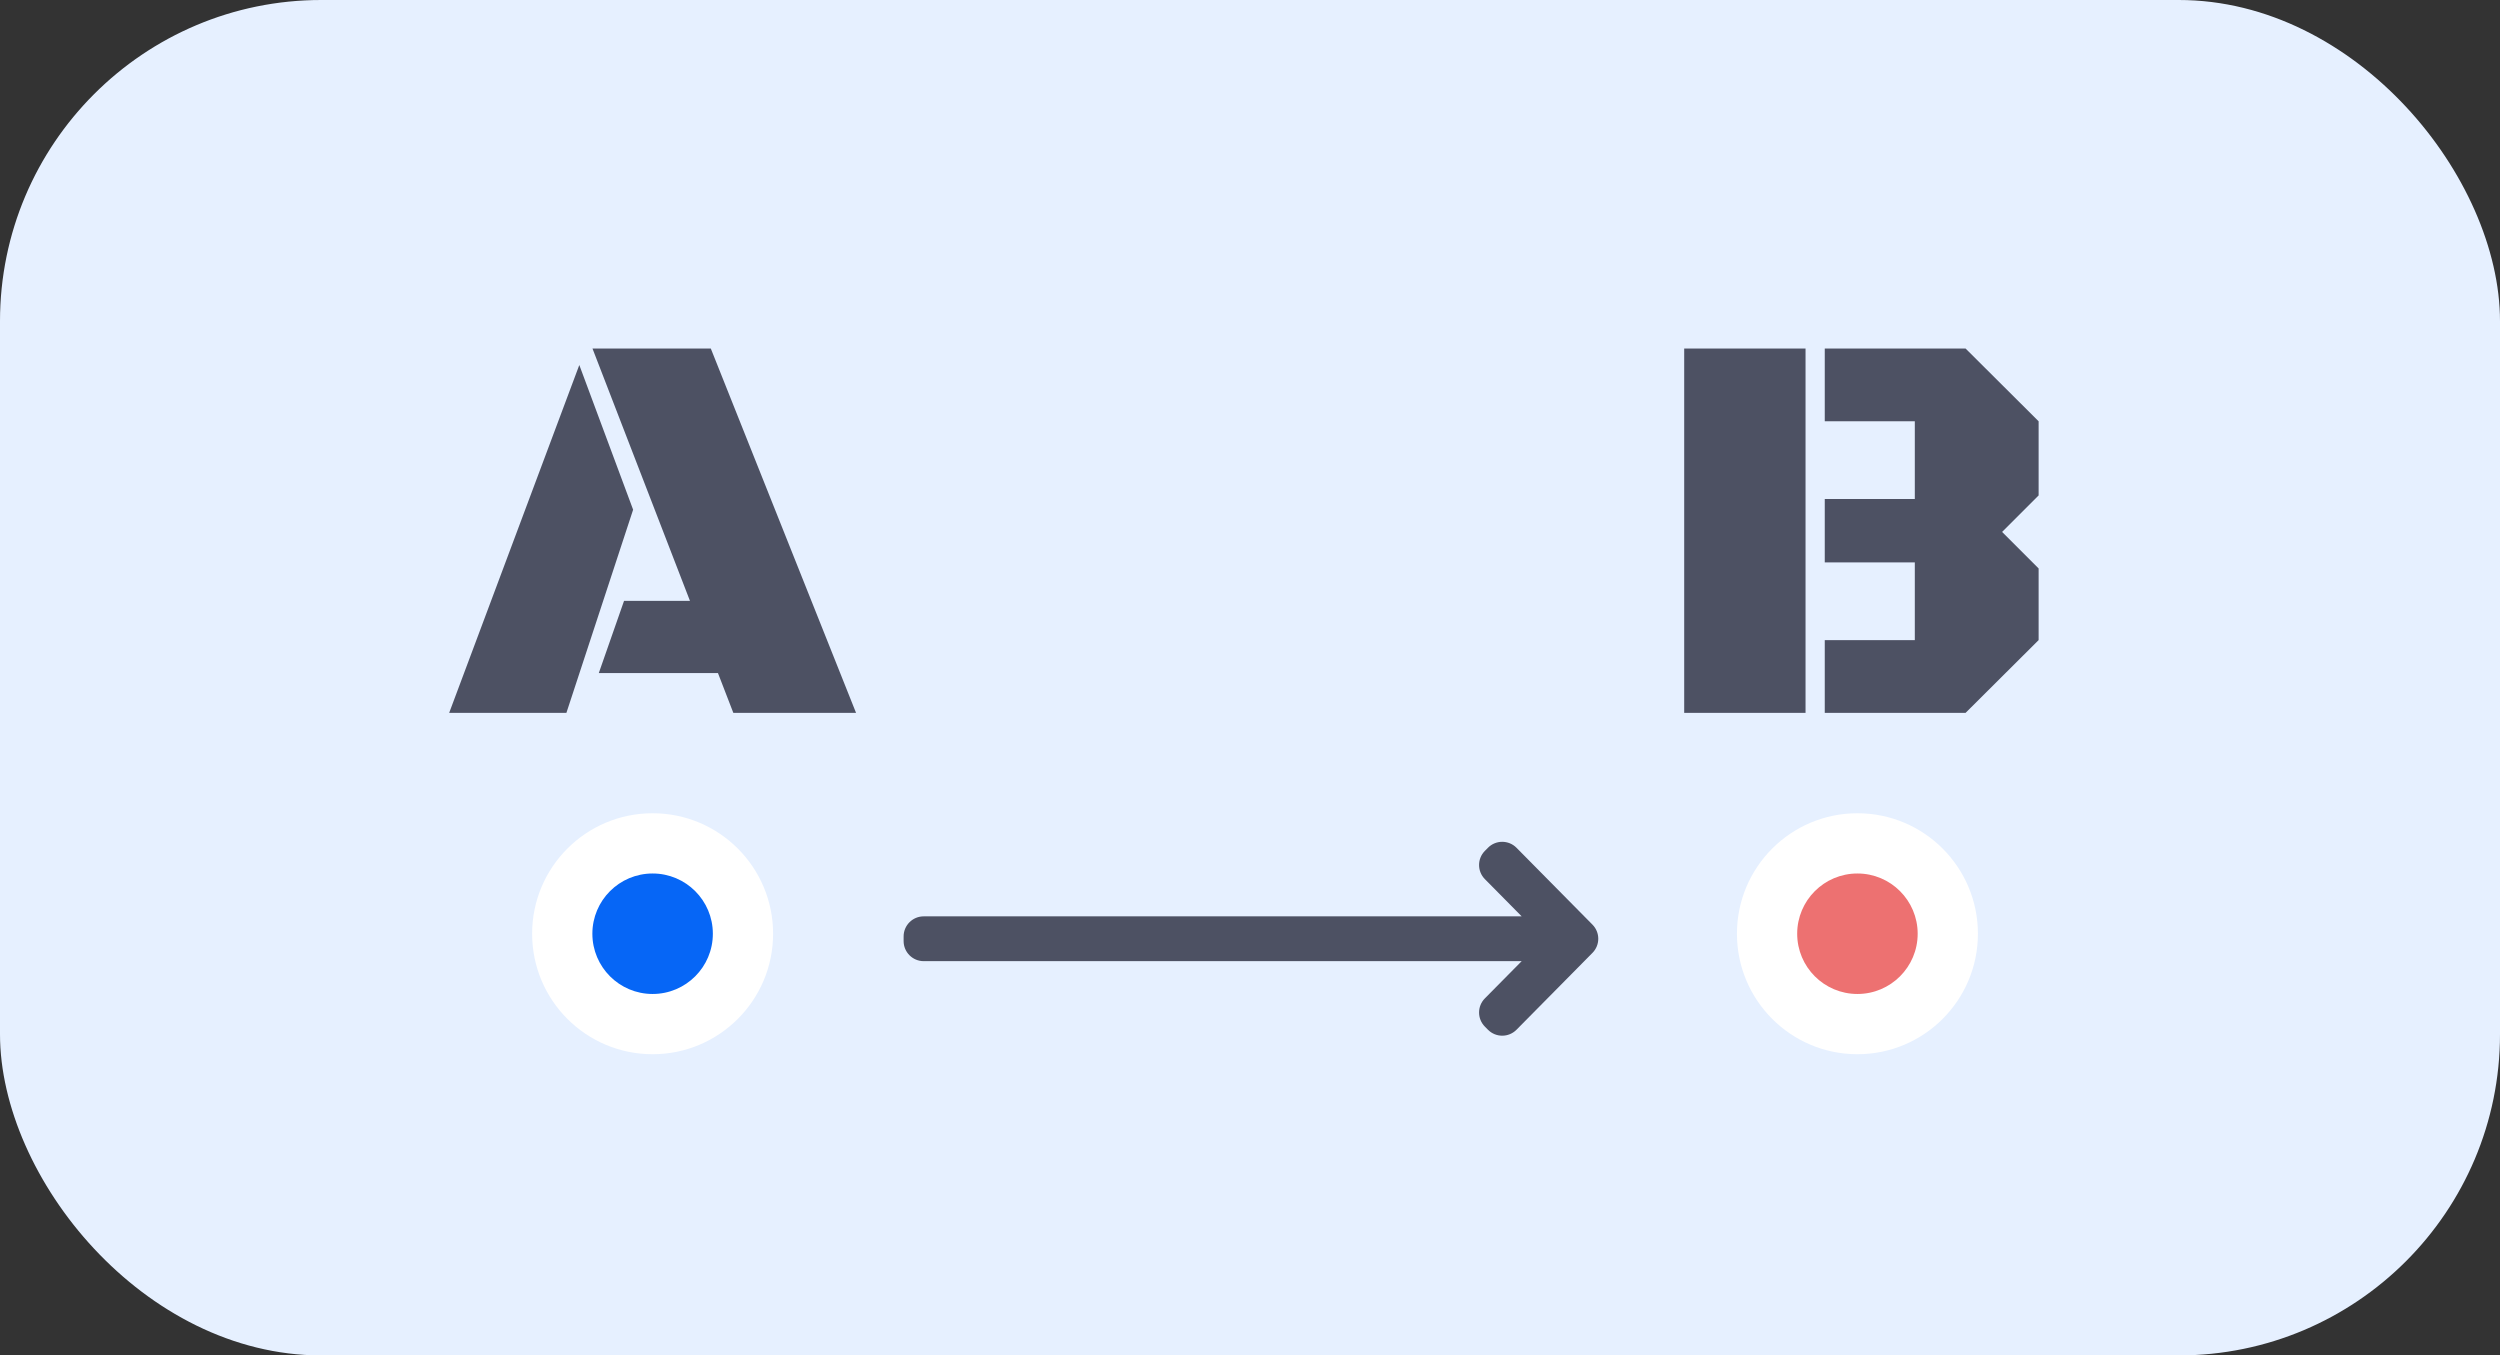<svg width="249" height="135" viewBox="0 0 249 135" fill="none" xmlns="http://www.w3.org/2000/svg">
<rect x="0" y="0" width="249" height="135" fill="#333333" stroke="none"/>
<rect width="249" height="135" rx="32" fill="#E6F0FF"/>
<path fill-rule="evenodd" clip-rule="evenodd" d="M151.044 84.439C150.261 83.647 148.982 83.647 148.199 84.439L147.893 84.749C147.123 85.528 147.123 86.781 147.893 87.561L151.559 91.269H92C90.895 91.269 90 92.165 90 93.269V93.731C90 94.835 90.895 95.731 92 95.731H151.559L147.893 99.439C147.123 100.219 147.123 101.472 147.893 102.251L148.199 102.561C148.982 103.353 150.261 103.353 151.044 102.561L158.61 94.906C159.38 94.127 159.38 92.873 158.61 92.094L151.044 84.439Z" fill="#4D5163"/>
<path d="M71.508 67.035H59.641L62.156 59.844H68.719L59.012 34.715H70.797L85.262 71H73.039L71.508 67.035ZM56.414 71H44.738L57.699 36.355L63.059 50.766L56.414 71Z" fill="#4D5163"/>
<circle cx="65" cy="93" r="12" fill="white"/>
<circle cx="65" cy="93" r="6" fill="#0666F6"/>
<path d="M190.715 41.961H181.746V34.715H195.773L203.047 41.961V49.344L199.41 52.98L203.047 56.617V63.754L195.773 71H181.746V63.754H190.715V56.016H181.746V49.699H190.715V41.961ZM167.746 34.715H179.832V71H167.746V34.715Z" fill="#4D5163"/>
<circle cx="185" cy="93" r="12" fill="white"/>
<circle cx="185" cy="93" r="6" fill="#ED7171"/>
</svg>
